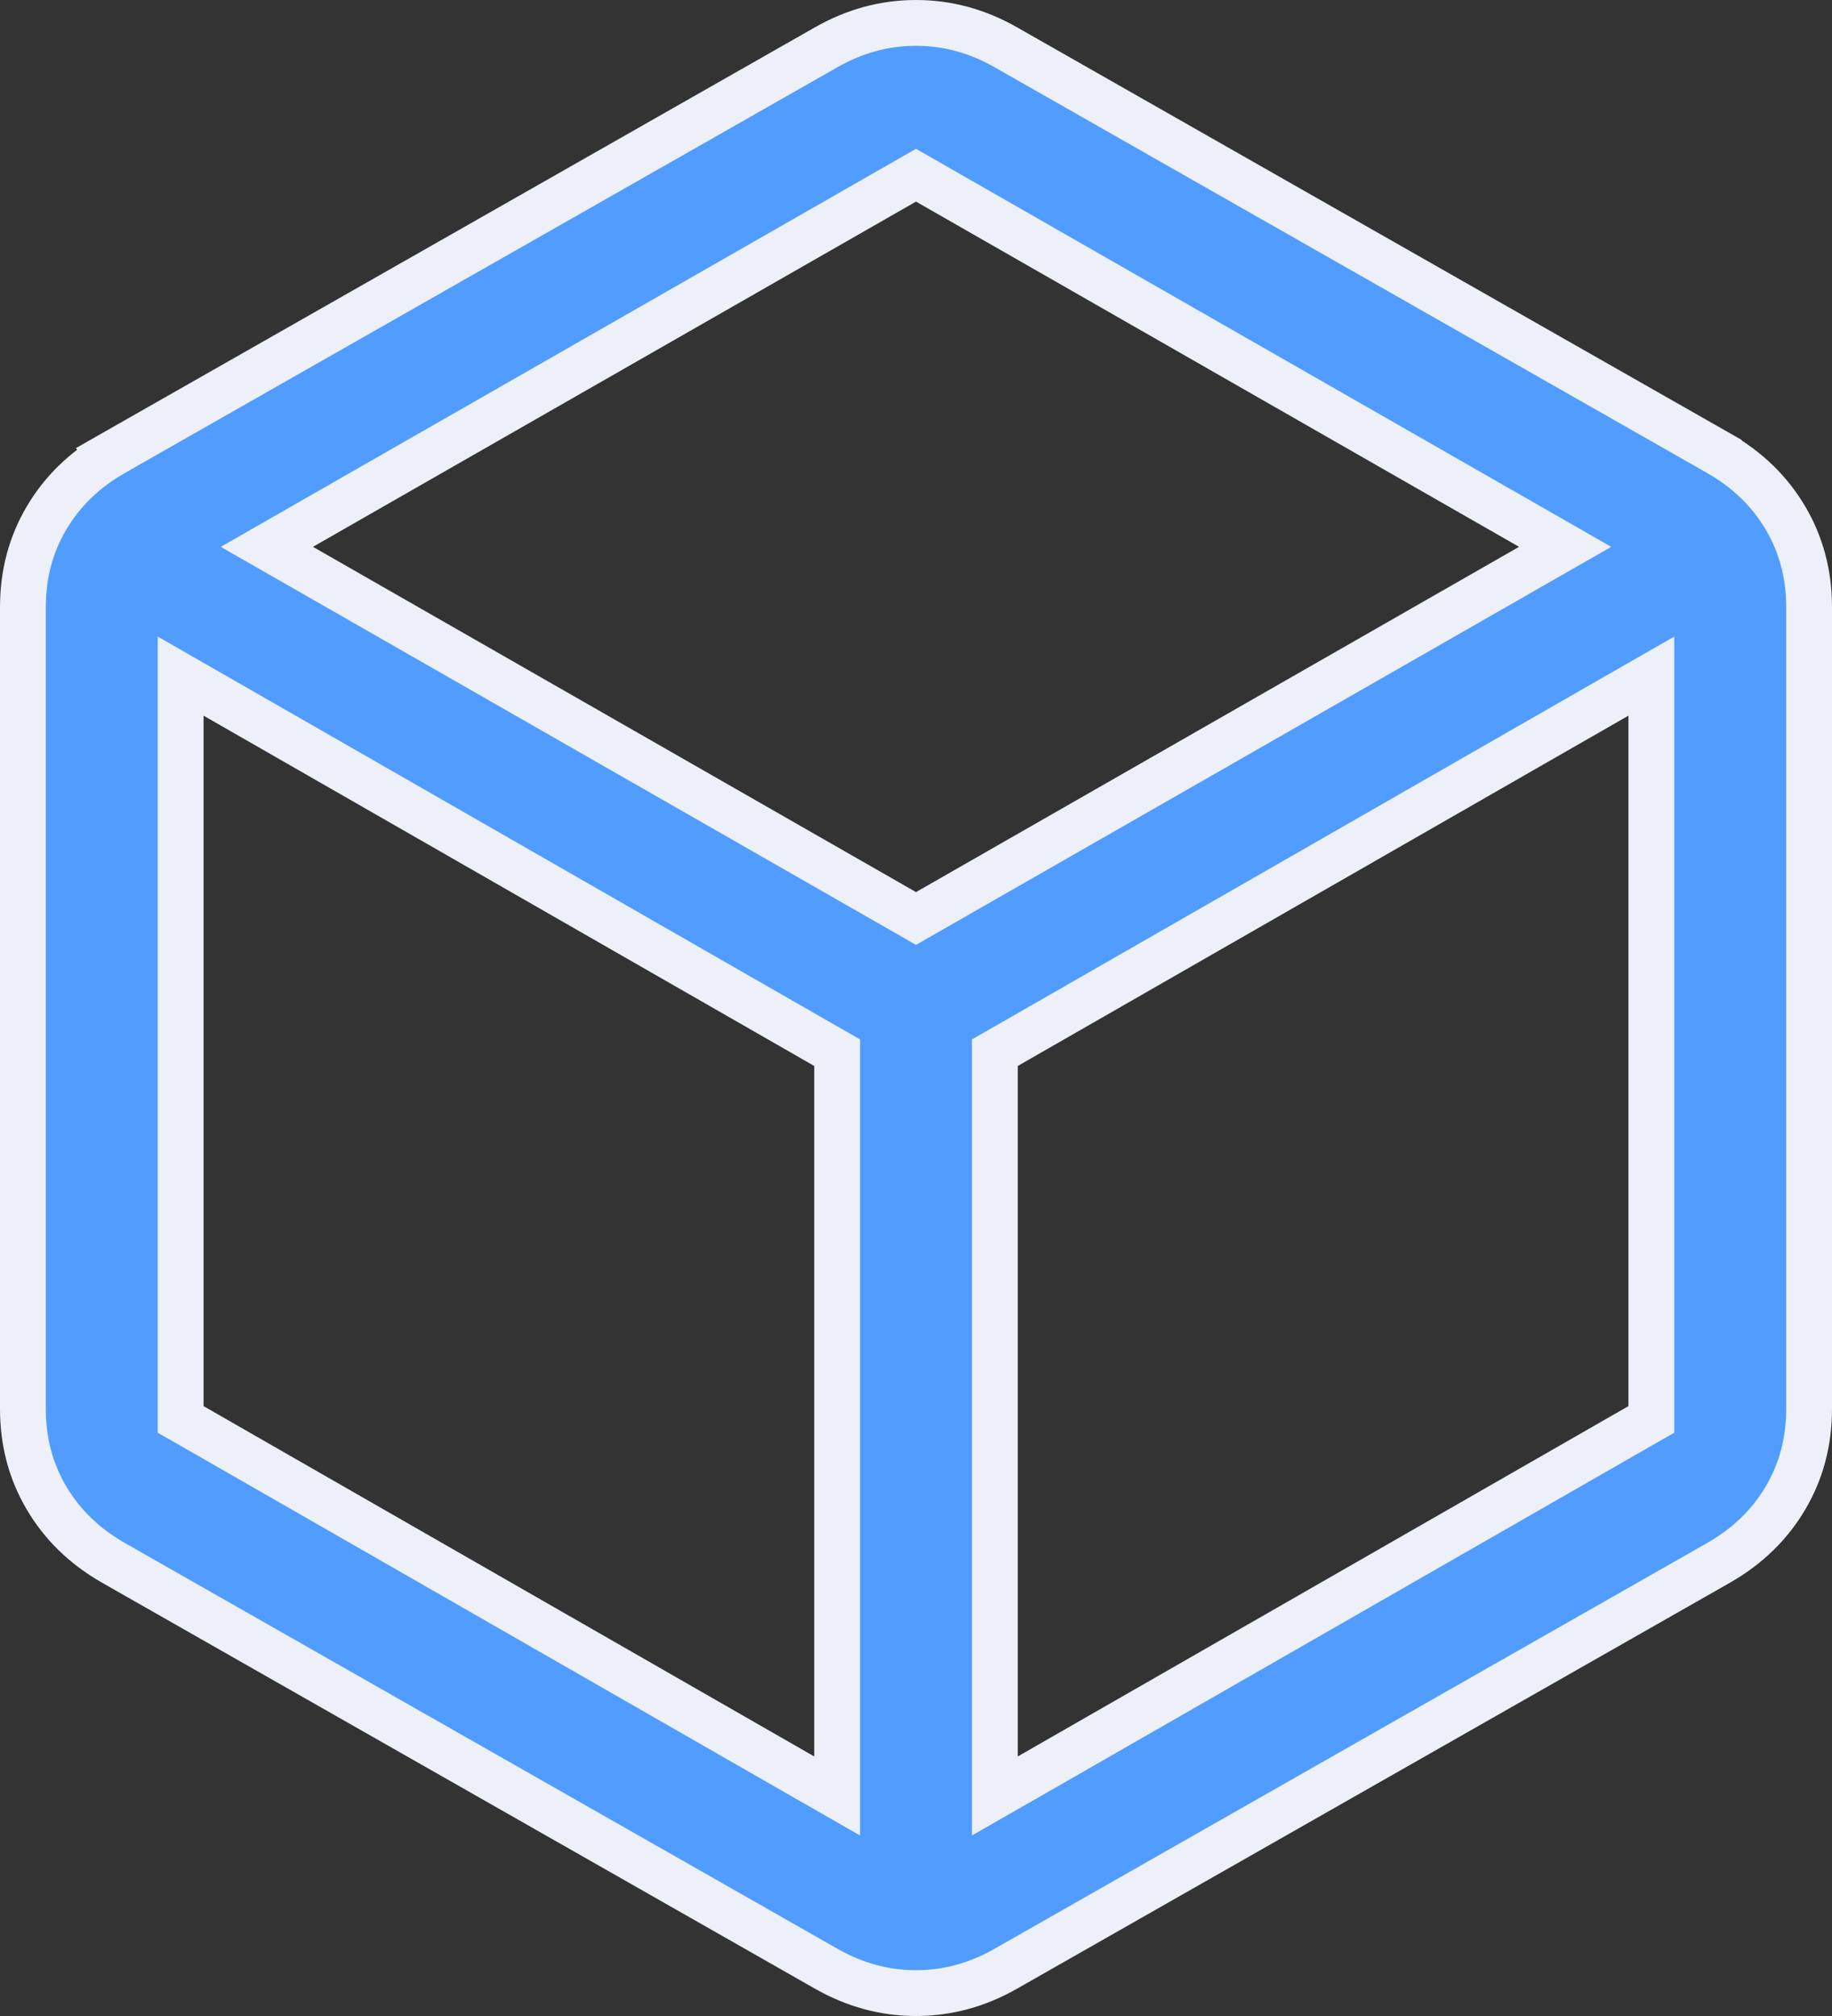 <svg width="50" height="55" viewBox="0 0 50 55" fill="none" xmlns="http://www.w3.org/2000/svg">
<rect x="0" y="0" width="50" height="55" fill="#333333" stroke="none"/>
<path d="M25 0.625C25.858 0.625 26.678 0.846 27.467 1.299L27.469 1.3L46.911 12.366V12.367C47.702 12.821 48.305 13.41 48.732 14.136C49.159 14.859 49.375 15.666 49.375 16.568V38.432C49.375 39.334 49.159 40.141 48.732 40.864C48.305 41.59 47.703 42.178 46.913 42.632L27.469 53.7L27.467 53.701C26.678 54.154 25.858 54.375 25 54.375C24.142 54.375 23.322 54.154 22.533 53.701L22.531 53.7L3.087 42.632C2.297 42.178 1.695 41.59 1.268 40.864C0.841 40.141 0.625 39.334 0.625 38.432V16.568C0.625 15.666 0.841 14.859 1.268 14.136C1.695 13.41 2.298 12.821 3.089 12.367L3.088 12.366L22.531 1.3L22.533 1.299C23.322 0.846 24.142 0.625 25 0.625ZM44.134 18.982L27.467 28.539L27.152 28.719V48.997L28.089 48.461L44.755 38.904L45.069 38.725V18.446L44.134 18.982ZM24.689 4.958L8.231 14.376L7.283 14.919L8.231 15.461L24.689 24.88L25 25.058L25.311 24.88L41.769 15.461L42.717 14.919L41.769 14.376L25.311 4.958L25 4.78L24.689 4.958ZM22.848 28.719L22.533 28.539L5.866 18.982L4.931 18.446V38.725L5.245 38.904L21.911 48.461L22.848 48.997V28.719Z" fill="#519CFF" stroke="#EDF0F8" stroke-width="1.25"/>
</svg>
